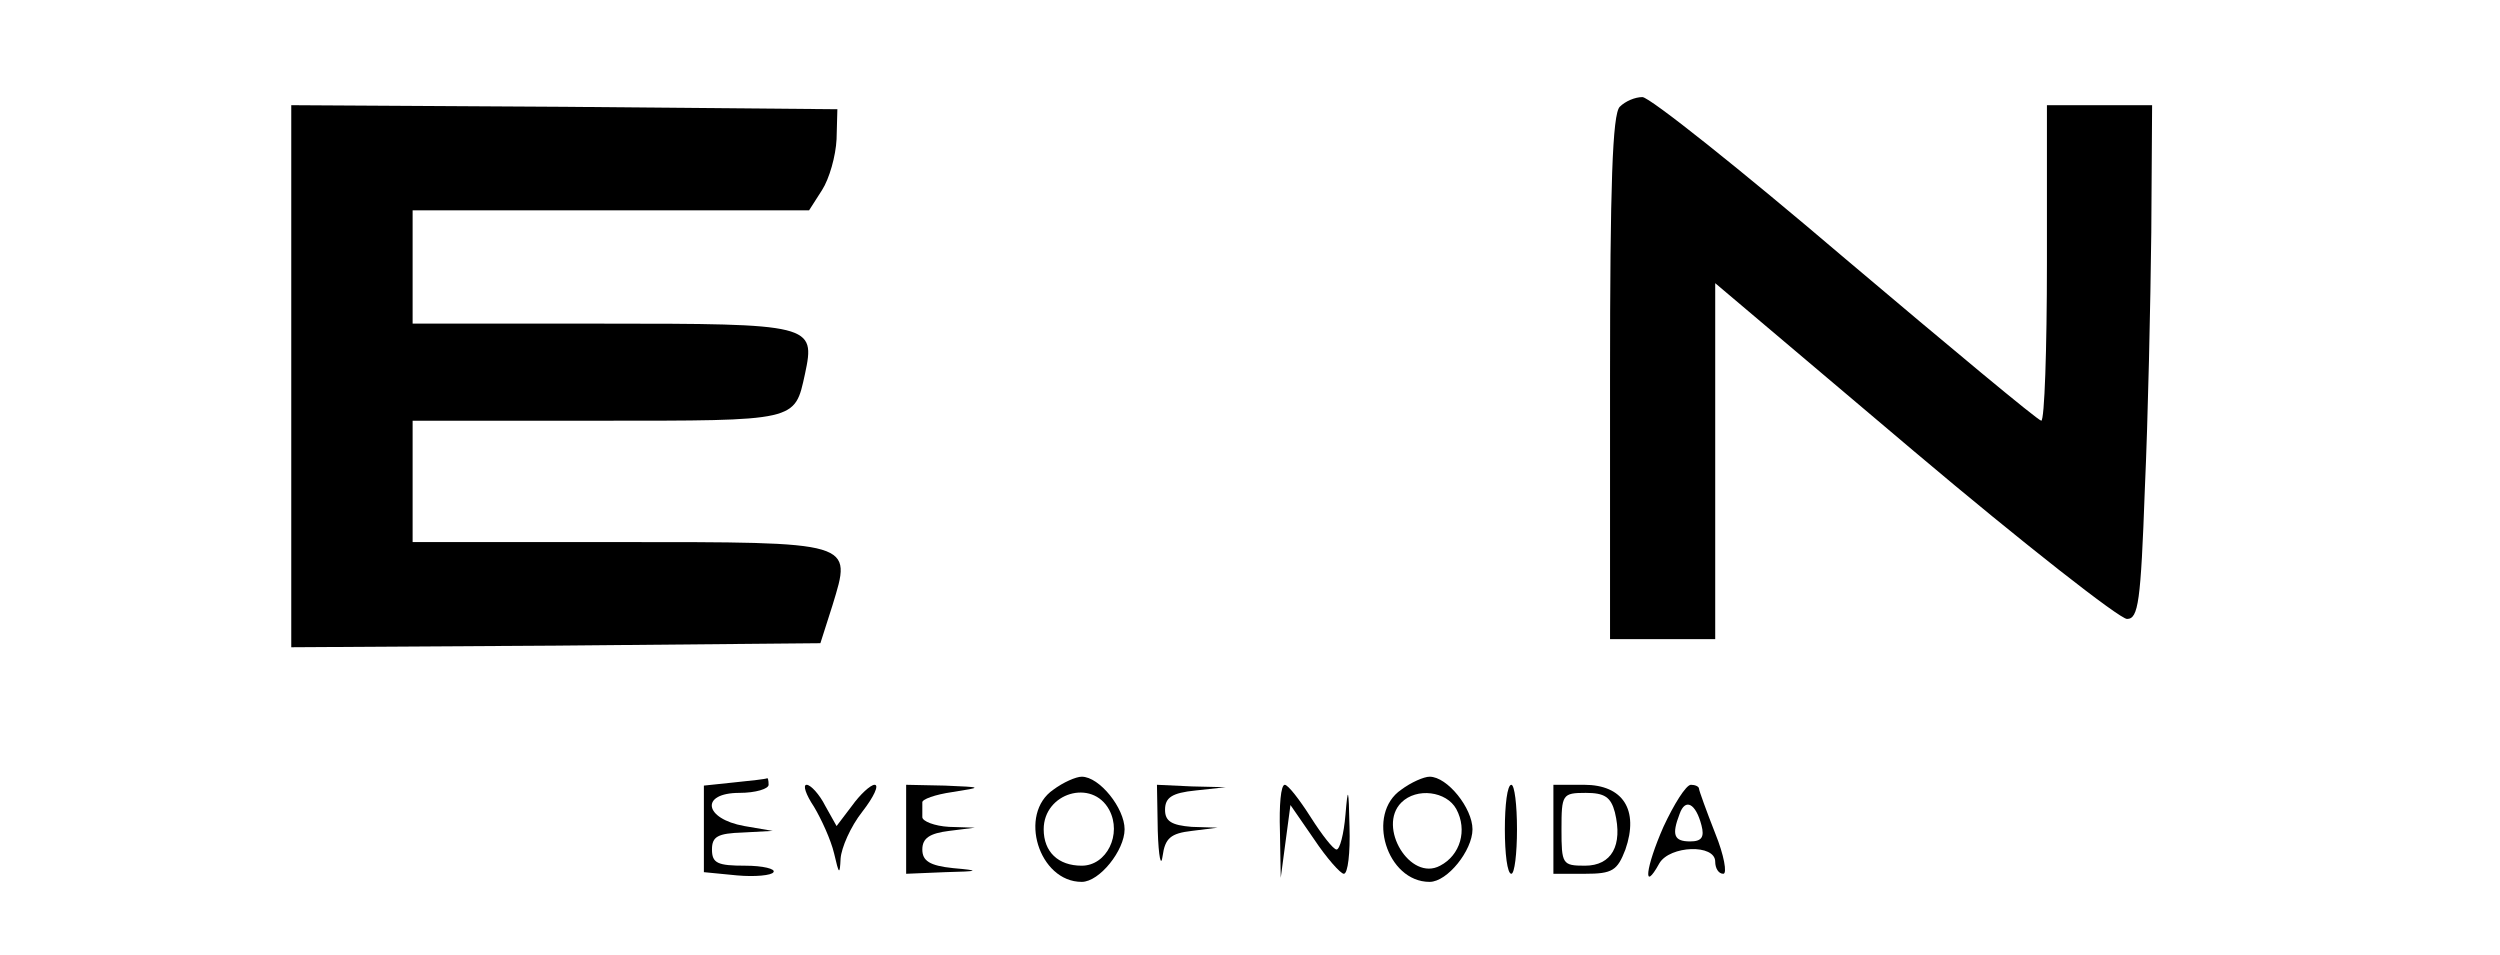 <?xml version="1.0" standalone="no"?>
<!DOCTYPE svg PUBLIC "-//W3C//DTD SVG 20010904//EN"
 "http://www.w3.org/TR/2001/REC-SVG-20010904/DTD/svg10.dtd">
<svg version="1.0" xmlns="http://www.w3.org/2000/svg"
 width="309pt" height="118pt" viewBox="0 0 309 118"
 preserveAspectRatio="xMidYMid meet">

<g transform="translate(0,118) scale(0.1,-0.1)"
fill="#000000" stroke="none">
<path d="M2002 1048 c-9 -9 -12 -97 -12 -335 l0 -323 65 0 65 0 0 220 0 220
246 -208 c135 -114 254 -207 263 -207 14 0 17 21 22 160 4 88 7 231 8 318 l1
157 -65 0 -65 0 0 -195 c0 -107 -3 -195 -7 -195 -5 1 -113 91 -242 200 -129
110 -242 200 -251 200 -9 0 -21 -5 -28 -12z"/>
<path d="M360 715 l0 -335 327 2 327 3 15 47 c24 79 29 78 -265 78 l-254 0 0
75 0 75 229 0 c248 0 243 -1 256 58 13 61 9 62 -251 62 l-234 0 0 70 0 70 245
0 245 0 16 25 c9 14 17 42 18 63 l1 37 -337 3 -338 2 0 -335z"/>
<path d="M908 213 l-38 -4 0 -54 0 -53 41 -4 c22 -2 43 0 45 4 3 4 -13 8 -35
8 -34 0 -41 3 -41 20 0 16 7 20 38 21 l37 2 -35 6 c-50 9 -55 41 -6 41 20 0
36 5 36 10 0 6 -1 9 -2 8 -2 -1 -20 -3 -40 -5z"/>
<path d="M1302 204 c-44 -30 -18 -114 35 -114 22 0 53 39 53 65 0 26 -31 65
-53 65 -7 0 -23 -7 -35 -16z m69 -25 c16 -30 -3 -69 -34 -69 -29 0 -47 17 -47
45 0 45 60 63 81 24z"/>
<path d="M1732 204 c-44 -30 -18 -114 35 -114 22 0 53 39 53 65 0 26 -31 65
-53 65 -7 0 -23 -7 -35 -16z m68 -24 c14 -26 5 -57 -20 -70 -37 -20 -78 48
-48 78 19 19 56 14 68 -8z"/>
<path d="M1006 183 c9 -15 21 -41 25 -58 6 -26 7 -27 8 -6 1 13 12 39 27 58
14 18 21 33 15 33 -5 0 -18 -12 -28 -26 l-19 -25 -14 25 c-7 14 -18 26 -23 26
-5 0 -1 -12 9 -27z"/>
<path d="M1120 155 l0 -55 48 2 c43 1 44 2 10 5 -29 3 -38 9 -38 23 0 14 9 20
33 23 l32 4 -32 1 c-18 1 -33 7 -33 12 0 6 0 13 0 18 -1 4 16 10 37 13 38 6
38 6 -9 8 l-48 1 0 -55z"/>
<path d="M1431 153 c1 -32 4 -46 6 -31 3 22 10 28 36 31 l32 4 -32 1 c-25 2
-33 7 -33 21 0 15 8 21 38 24 l37 4 -42 1 -43 2 1 -57z"/>
<path d="M1582 153 l1 -58 6 45 6 45 29 -42 c16 -24 33 -43 37 -43 5 0 8 26 7
58 -1 49 -2 51 -5 15 -2 -24 -7 -43 -11 -43 -4 0 -18 18 -32 40 -14 22 -28 40
-32 40 -5 0 -7 -26 -6 -57z"/>
<path d="M1860 155 c0 -30 3 -55 8 -55 4 0 7 25 7 55 0 30 -3 55 -7 55 -5 0
-8 -25 -8 -55z"/>
<path d="M1920 155 l0 -55 39 0 c34 0 40 4 50 30 17 49 -3 80 -51 80 l-38 0 0
-55z m76 21 c10 -41 -4 -66 -37 -66 -28 0 -29 2 -29 45 0 43 1 45 30 45 23 0
31 -5 36 -24z"/>
<path d="M2056 158 c-22 -50 -26 -83 -5 -45 13 22 69 24 69 2 0 -8 4 -15 10
-15 5 0 1 23 -10 50 -11 28 -20 53 -20 55 0 3 -5 5 -10 5 -6 0 -21 -24 -34
-52z m47 2 c4 -15 0 -20 -14 -20 -20 0 -23 8 -13 34 7 20 20 13 27 -14z"/>
</g>
</svg>

